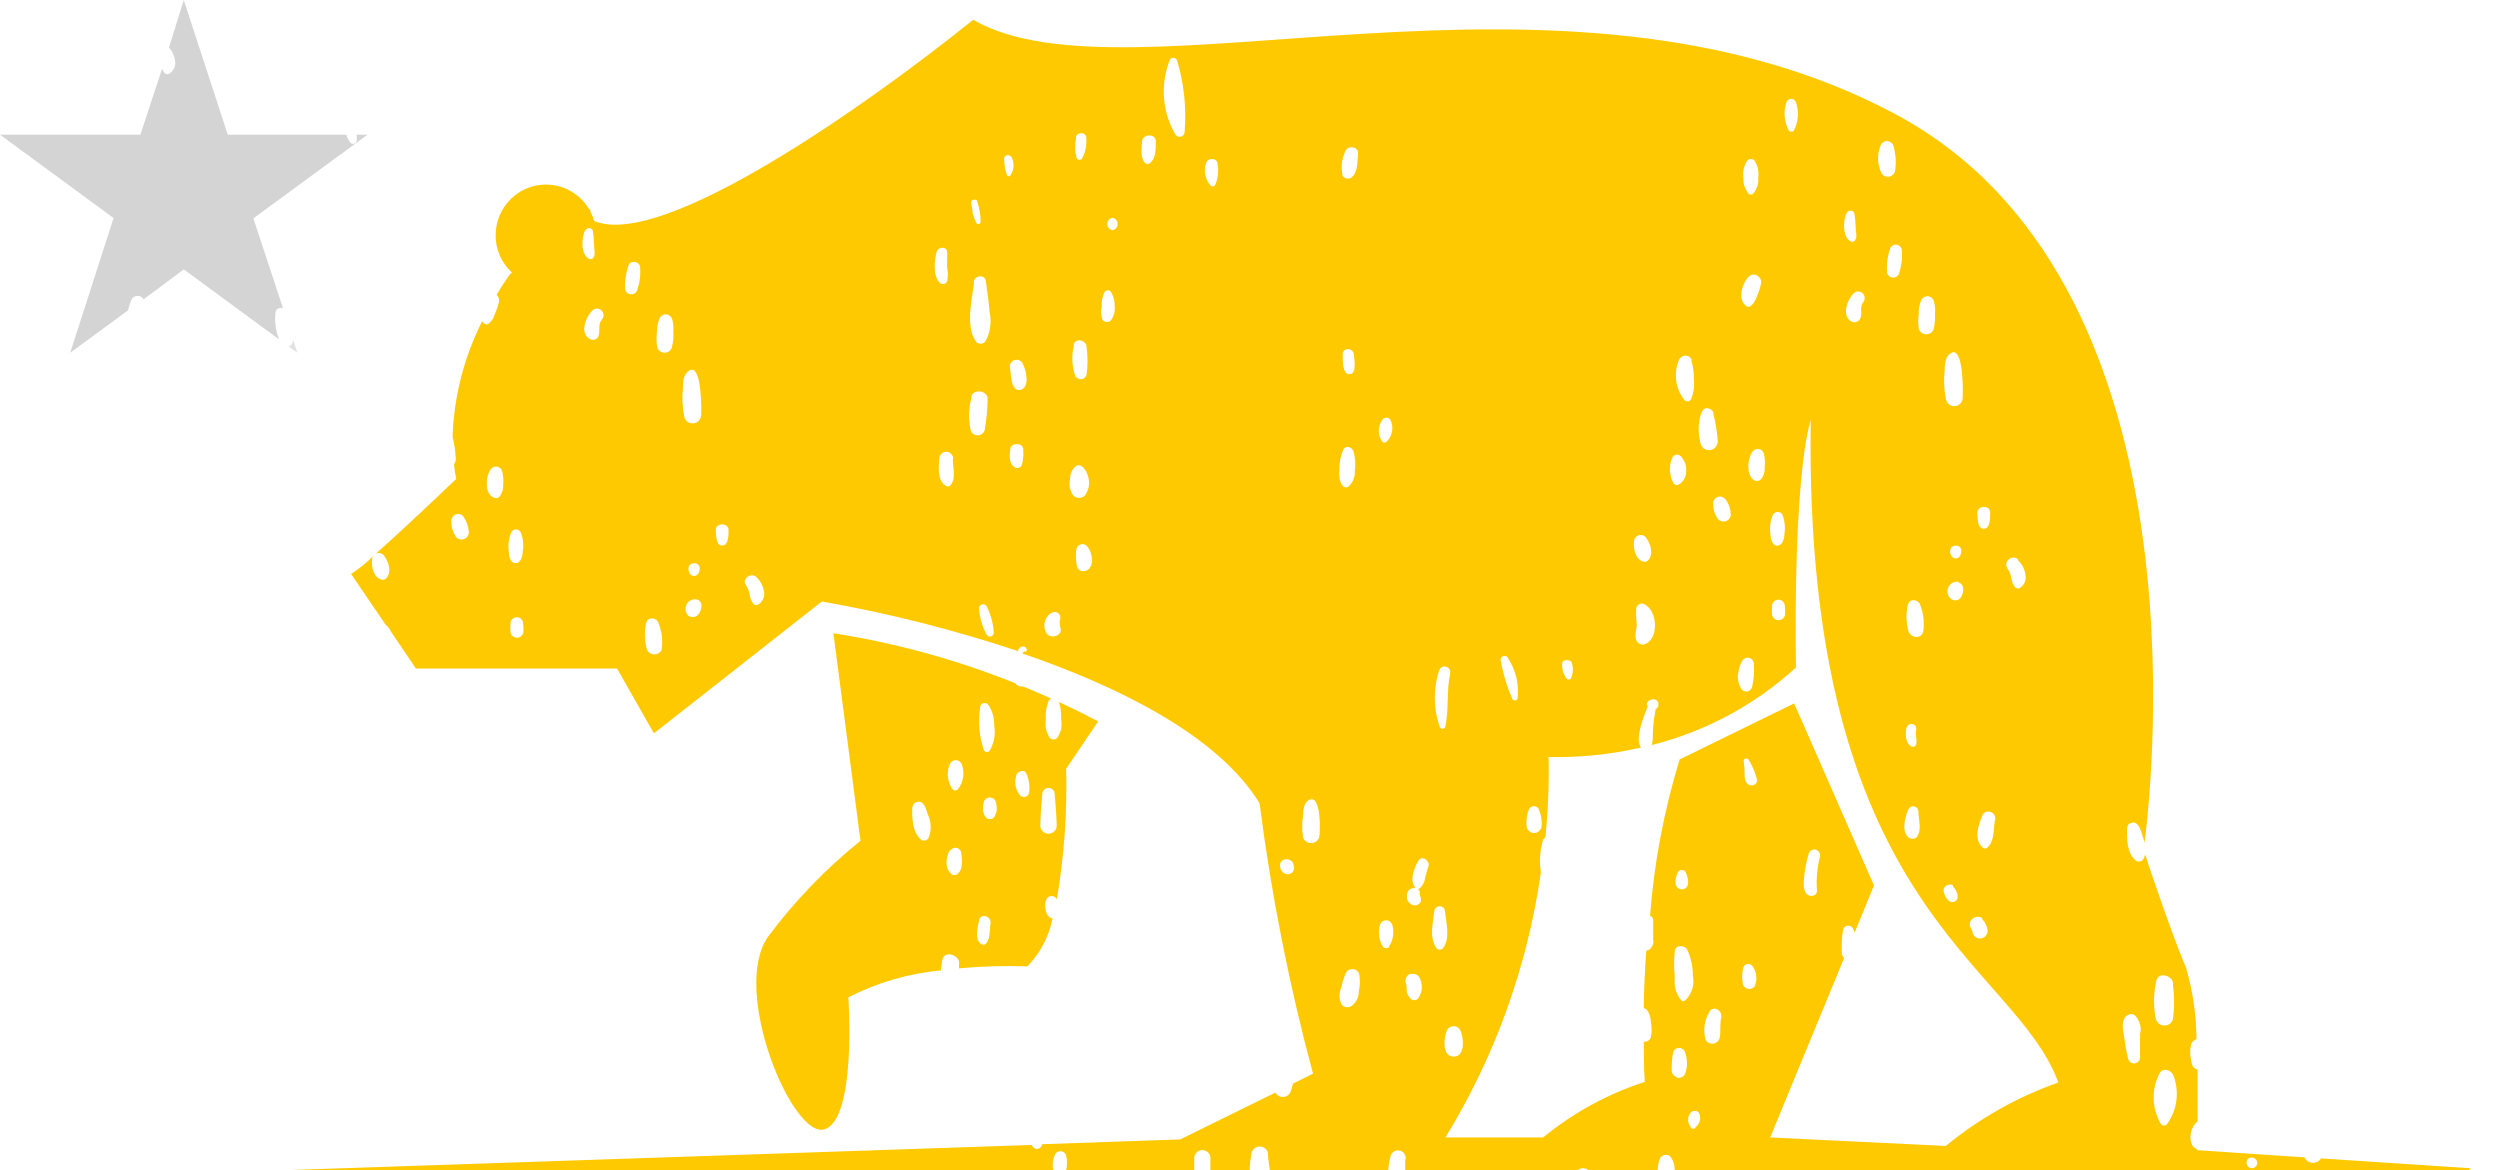 <svg width="47" height="22" viewBox="0 0 47 22" fill="none" xmlns="http://www.w3.org/2000/svg">
<path d="M7.355 11.882L7.82 12.569H11.601L12.294 13.787L15.451 11.308C16.702 11.527 17.936 11.84 19.142 12.242C19.142 12.242 19.142 12.22 19.142 12.211C19.178 12.152 19.27 12.119 19.306 12.211C19.306 12.245 19.273 12.273 19.256 12.24C19.242 12.253 19.232 12.269 19.226 12.287C20.996 12.895 22.887 13.812 23.68 15.101C23.9 16.817 24.235 18.516 24.685 20.185L24.304 20.374C24.296 20.431 24.28 20.487 24.256 20.54C24.243 20.565 24.223 20.586 24.198 20.601C24.174 20.616 24.146 20.623 24.117 20.623C24.089 20.623 24.061 20.616 24.036 20.601C24.012 20.586 23.992 20.565 23.978 20.54L22.188 21.421L19.59 21.511C19.589 21.525 19.584 21.538 19.577 21.551C19.57 21.563 19.56 21.574 19.549 21.582C19.537 21.59 19.524 21.596 19.51 21.599C19.496 21.601 19.482 21.601 19.468 21.598C19.452 21.591 19.438 21.581 19.426 21.568C19.414 21.556 19.404 21.541 19.398 21.525L5.359 22H19.799C19.78 21.897 19.794 21.791 19.838 21.696C19.85 21.677 19.867 21.663 19.887 21.653C19.906 21.644 19.928 21.64 19.95 21.643C19.972 21.646 19.992 21.655 20.009 21.67C20.026 21.684 20.038 21.703 20.044 21.724C20.065 21.817 20.065 21.913 20.044 22.006H22.452C22.452 21.919 22.452 21.831 22.452 21.755C22.457 21.718 22.476 21.684 22.503 21.66C22.531 21.635 22.567 21.622 22.604 21.622C22.641 21.622 22.677 21.635 22.705 21.66C22.733 21.684 22.751 21.718 22.756 21.755C22.756 21.831 22.756 21.919 22.756 22.006H23.494C23.494 21.89 23.513 21.778 23.53 21.665C23.541 21.633 23.561 21.605 23.589 21.585C23.616 21.565 23.649 21.554 23.683 21.554C23.717 21.554 23.75 21.565 23.777 21.585C23.805 21.605 23.825 21.633 23.836 21.665C23.836 21.778 23.864 21.89 23.872 22.006H26.099C26.103 21.916 26.117 21.828 26.141 21.741C26.145 21.722 26.154 21.704 26.165 21.688C26.177 21.671 26.191 21.658 26.208 21.648C26.225 21.637 26.244 21.631 26.263 21.628C26.283 21.625 26.302 21.627 26.322 21.632C26.34 21.637 26.358 21.647 26.373 21.659C26.389 21.672 26.401 21.687 26.41 21.705C26.42 21.722 26.425 21.742 26.427 21.762C26.428 21.781 26.426 21.801 26.419 21.82C26.419 21.879 26.419 21.944 26.419 22.006H29.654C29.683 21.977 29.722 21.962 29.762 21.962C29.802 21.962 29.84 21.977 29.869 22.006H31.166C31.164 21.926 31.179 21.846 31.211 21.772C31.221 21.756 31.234 21.742 31.25 21.732C31.265 21.721 31.283 21.714 31.302 21.712C31.321 21.709 31.34 21.711 31.358 21.718C31.376 21.724 31.392 21.734 31.406 21.747C31.462 21.823 31.49 21.917 31.483 22.011H46.397C46.412 21.99 46.434 21.973 46.458 21.964L43.636 21.778C43.618 21.805 43.594 21.827 43.566 21.842C43.538 21.857 43.506 21.863 43.474 21.861C43.442 21.859 43.411 21.849 43.385 21.831C43.358 21.812 43.337 21.787 43.324 21.758L41.303 21.623V21.603C41.272 21.592 41.245 21.573 41.225 21.547C41.203 21.51 41.189 21.469 41.183 21.427C41.177 21.384 41.18 21.341 41.191 21.3C41.204 21.227 41.236 21.16 41.286 21.105C41.294 21.099 41.304 21.093 41.314 21.088C41.314 20.807 41.314 20.467 41.314 20.101C41.233 20.101 41.205 20.014 41.194 19.943C41.169 19.841 41.169 19.734 41.194 19.631C41.203 19.609 41.217 19.589 41.234 19.572C41.251 19.556 41.272 19.543 41.294 19.535C41.291 19.08 41.224 18.627 41.096 18.191C40.818 17.529 40.434 16.384 40.328 16.066C40.321 16.096 40.309 16.124 40.295 16.151C40.282 16.172 40.261 16.188 40.236 16.194C40.212 16.2 40.186 16.197 40.164 16.184C39.986 16.066 39.98 15.754 39.991 15.562C39.991 15.542 39.998 15.522 40.01 15.506C40.022 15.49 40.039 15.478 40.058 15.473C40.2 15.419 40.247 15.607 40.278 15.706C40.292 15.748 40.306 15.796 40.317 15.844C40.476 14.606 41.472 5.242 35.615 2.136C29.326 -1.207 21.208 2.054 18.296 0.372C16.317 1.964 12.45 4.702 11.169 4.153C11.152 4.093 11.129 4.034 11.099 3.979C11.099 3.945 11.099 3.931 11.077 3.936C10.971 3.757 10.81 3.618 10.618 3.539C10.427 3.461 10.215 3.449 10.016 3.503C9.816 3.558 9.64 3.678 9.514 3.843C9.388 4.009 9.319 4.212 9.318 4.42C9.317 4.553 9.344 4.684 9.397 4.805C9.45 4.926 9.527 5.035 9.624 5.124L9.588 5.155C9.588 5.155 9.482 5.298 9.337 5.54C9.355 5.558 9.369 5.579 9.377 5.603C9.385 5.628 9.386 5.653 9.382 5.678C9.361 5.76 9.333 5.84 9.298 5.917C9.278 5.986 9.237 6.046 9.181 6.089C9.171 6.095 9.159 6.098 9.146 6.098C9.134 6.098 9.122 6.095 9.112 6.089C9.094 6.075 9.078 6.059 9.064 6.041C8.724 6.714 8.534 7.455 8.508 8.21C8.543 8.347 8.563 8.486 8.569 8.627C8.571 8.661 8.56 8.696 8.538 8.723C8.538 8.813 8.56 8.903 8.577 9.004C7.82 9.727 7.352 10.155 7.063 10.411C7.09 10.395 7.123 10.391 7.154 10.4C7.184 10.408 7.211 10.428 7.227 10.456C7.308 10.571 7.372 10.757 7.26 10.872C7.249 10.884 7.235 10.893 7.219 10.897C7.204 10.902 7.187 10.902 7.171 10.898C7.018 10.85 6.982 10.658 6.996 10.518C6.996 10.493 7.005 10.469 7.021 10.45C6.893 10.578 6.752 10.692 6.601 10.791L7.246 11.739C7.293 11.777 7.33 11.827 7.355 11.882ZM42.258 21.792C42.27 21.779 42.286 21.77 42.304 21.765C42.322 21.76 42.34 21.76 42.358 21.765C42.375 21.769 42.392 21.778 42.405 21.791C42.418 21.803 42.428 21.819 42.433 21.837C42.437 21.854 42.437 21.872 42.433 21.888C42.428 21.905 42.419 21.921 42.407 21.933C42.395 21.945 42.38 21.954 42.364 21.959C42.347 21.964 42.33 21.965 42.313 21.961C42.296 21.956 42.281 21.947 42.268 21.935C42.256 21.923 42.246 21.908 42.241 21.891C42.235 21.875 42.234 21.857 42.237 21.84C42.24 21.822 42.247 21.806 42.258 21.792ZM40.537 18.449C40.57 18.238 40.891 18.357 40.852 18.52C40.881 18.731 40.881 18.945 40.852 19.156C40.845 19.184 40.831 19.211 40.81 19.232C40.789 19.253 40.763 19.267 40.735 19.274C40.705 19.281 40.675 19.281 40.645 19.274C40.618 19.266 40.592 19.251 40.572 19.23C40.551 19.209 40.536 19.184 40.529 19.156C40.483 18.922 40.485 18.682 40.537 18.449ZM40.598 20.183C40.66 20.062 40.815 20.115 40.86 20.216C40.917 20.366 40.937 20.529 40.916 20.689C40.896 20.848 40.836 21 40.743 21.131C40.736 21.14 40.727 21.147 40.717 21.152C40.707 21.156 40.696 21.159 40.684 21.159C40.673 21.159 40.662 21.156 40.652 21.152C40.642 21.147 40.633 21.14 40.626 21.131C40.541 20.988 40.494 20.826 40.489 20.66C40.484 20.494 40.522 20.33 40.598 20.183ZM31.523 20.25C31.495 20.242 31.472 20.225 31.455 20.202C31.438 20.18 31.428 20.152 31.428 20.123C31.426 20.02 31.433 19.916 31.45 19.814C31.451 19.786 31.462 19.76 31.48 19.739C31.499 19.719 31.524 19.705 31.551 19.702C31.579 19.698 31.606 19.704 31.63 19.719C31.653 19.734 31.67 19.756 31.678 19.783C31.729 19.914 31.729 20.06 31.678 20.191C31.664 20.219 31.641 20.241 31.612 20.253C31.584 20.265 31.552 20.267 31.523 20.259V20.25ZM31.717 17.847C31.79 18.002 31.827 18.171 31.826 18.342C31.844 18.427 31.84 18.514 31.814 18.596C31.788 18.678 31.741 18.752 31.678 18.809C31.669 18.819 31.657 18.824 31.644 18.824C31.631 18.824 31.618 18.819 31.609 18.809C31.56 18.75 31.524 18.68 31.503 18.606C31.482 18.531 31.476 18.453 31.486 18.376C31.47 18.21 31.47 18.042 31.486 17.875C31.511 17.754 31.662 17.771 31.717 17.847ZM31.5 16.601C31.498 16.53 31.513 16.459 31.545 16.395C31.553 16.383 31.563 16.373 31.576 16.366C31.589 16.359 31.603 16.356 31.617 16.356C31.632 16.356 31.646 16.359 31.658 16.366C31.671 16.373 31.682 16.383 31.69 16.395C31.722 16.459 31.738 16.529 31.737 16.601C31.737 16.633 31.724 16.663 31.702 16.685C31.68 16.708 31.65 16.72 31.619 16.72C31.587 16.72 31.557 16.708 31.535 16.685C31.513 16.663 31.5 16.633 31.5 16.601ZM31.876 21.204C31.864 21.215 31.849 21.221 31.833 21.221C31.817 21.221 31.802 21.215 31.79 21.204C31.791 21.217 31.791 21.23 31.79 21.243V21.193C31.755 21.154 31.736 21.104 31.736 21.052C31.736 21 31.755 20.95 31.79 20.911C31.81 20.894 31.836 20.884 31.862 20.884C31.889 20.884 31.914 20.894 31.934 20.911C31.961 20.957 31.97 21.011 31.959 21.062C31.948 21.114 31.919 21.159 31.876 21.19V21.204ZM32.358 19.133C32.327 19.262 32.358 19.395 32.327 19.521C32.319 19.547 32.303 19.571 32.282 19.588C32.261 19.606 32.235 19.617 32.208 19.621C32.181 19.624 32.154 19.62 32.129 19.608C32.104 19.597 32.083 19.578 32.068 19.555C32.042 19.469 32.034 19.379 32.045 19.29C32.056 19.201 32.084 19.115 32.129 19.037C32.191 18.888 32.391 18.987 32.358 19.133ZM32.995 18.531C32.983 18.552 32.964 18.569 32.942 18.58C32.92 18.591 32.895 18.595 32.871 18.592C32.847 18.588 32.824 18.578 32.805 18.561C32.787 18.545 32.773 18.524 32.767 18.5C32.748 18.407 32.748 18.311 32.767 18.219C32.768 18.197 32.776 18.177 32.789 18.16C32.802 18.144 32.82 18.132 32.841 18.126C32.861 18.12 32.883 18.122 32.902 18.129C32.922 18.137 32.939 18.15 32.951 18.168C32.986 18.218 33.009 18.276 33.017 18.337C33.025 18.398 33.017 18.46 32.995 18.517V18.531ZM32.831 14.721C32.803 14.657 32.792 14.586 32.798 14.516C32.797 14.446 32.792 14.377 32.781 14.308C32.781 14.243 32.867 14.243 32.889 14.308C32.958 14.422 33.008 14.548 33.037 14.679C33.032 14.701 33.02 14.721 33.003 14.736C32.987 14.752 32.966 14.762 32.944 14.765C32.921 14.768 32.898 14.764 32.878 14.754C32.858 14.743 32.842 14.727 32.831 14.707V14.721ZM39.986 19.099C39.996 19.088 40.009 19.079 40.023 19.073C40.036 19.067 40.051 19.064 40.066 19.064C40.082 19.064 40.096 19.067 40.11 19.073C40.124 19.079 40.137 19.088 40.147 19.099C40.189 19.146 40.219 19.203 40.234 19.264C40.249 19.326 40.249 19.39 40.233 19.451C40.233 19.595 40.233 19.732 40.233 19.881C40.233 19.909 40.222 19.934 40.204 19.955C40.186 19.975 40.162 19.988 40.135 19.991C40.108 19.995 40.081 19.989 40.059 19.975C40.036 19.96 40.019 19.938 40.011 19.912C39.975 19.77 39.949 19.625 39.933 19.479C39.905 19.327 39.877 19.192 39.986 19.085V19.099ZM37.94 10.534C38.018 10.609 38.068 10.708 38.081 10.816C38.089 10.864 38.082 10.914 38.06 10.958C38.038 11.002 38.002 11.038 37.959 11.061C37.946 11.065 37.932 11.065 37.919 11.061C37.906 11.058 37.893 11.051 37.884 11.041C37.846 10.99 37.821 10.93 37.812 10.867C37.801 10.802 37.777 10.74 37.739 10.687C37.653 10.554 37.842 10.411 37.94 10.52V10.534ZM37.511 15.394C37.469 15.571 37.511 15.793 37.366 15.931C37.36 15.937 37.352 15.942 37.344 15.946C37.336 15.949 37.328 15.951 37.319 15.951C37.31 15.951 37.301 15.949 37.293 15.946C37.285 15.942 37.278 15.937 37.271 15.931C37.099 15.776 37.196 15.506 37.271 15.323C37.285 15.299 37.306 15.28 37.331 15.268C37.357 15.257 37.385 15.255 37.412 15.261C37.439 15.267 37.463 15.282 37.481 15.304C37.499 15.325 37.509 15.352 37.511 15.38V15.394ZM37.416 9.659C37.416 9.738 37.416 9.941 37.294 9.941C37.171 9.941 37.182 9.738 37.174 9.659C37.16 9.488 37.43 9.491 37.416 9.645V9.659ZM37.271 17.287C37.328 17.344 37.362 17.42 37.366 17.501C37.366 17.536 37.353 17.569 37.331 17.595C37.309 17.621 37.278 17.638 37.244 17.643C37.21 17.648 37.175 17.64 37.147 17.621C37.118 17.602 37.097 17.574 37.088 17.541C37.082 17.51 37.071 17.48 37.054 17.453C36.962 17.31 37.166 17.163 37.271 17.273V17.287ZM36.82 10.951C36.968 10.988 36.907 11.232 36.82 11.272C36.796 11.285 36.769 11.29 36.742 11.286C36.715 11.283 36.69 11.271 36.67 11.252C36.642 11.225 36.622 11.19 36.615 11.152C36.608 11.113 36.613 11.073 36.63 11.038C36.647 11.003 36.674 10.974 36.709 10.956C36.743 10.938 36.782 10.931 36.82 10.937V10.951ZM36.662 10.363C36.662 10.222 36.884 10.222 36.873 10.363C36.874 10.396 36.864 10.428 36.845 10.456C36.837 10.469 36.826 10.48 36.812 10.488C36.798 10.495 36.783 10.499 36.767 10.499C36.752 10.499 36.737 10.495 36.723 10.488C36.709 10.48 36.698 10.469 36.69 10.456C36.668 10.425 36.658 10.387 36.662 10.349V10.363ZM36.559 6.986C36.559 6.863 36.559 6.705 36.687 6.632C36.915 6.517 36.907 7.366 36.898 7.476C36.898 7.515 36.884 7.552 36.859 7.582C36.834 7.611 36.799 7.63 36.761 7.635C36.723 7.64 36.684 7.631 36.652 7.61C36.62 7.588 36.597 7.556 36.587 7.518C36.548 7.335 36.539 7.147 36.559 6.961V6.986ZM36.715 16.668C36.787 16.725 36.859 16.899 36.745 16.95C36.631 17 36.545 16.829 36.539 16.741C36.534 16.654 36.653 16.601 36.715 16.643V16.668ZM36.072 5.909C36.066 5.812 36.085 5.715 36.127 5.628C36.141 5.607 36.16 5.59 36.183 5.58C36.206 5.57 36.231 5.567 36.255 5.571C36.28 5.575 36.303 5.587 36.321 5.604C36.339 5.621 36.352 5.643 36.358 5.667C36.379 5.744 36.385 5.824 36.378 5.903C36.383 5.998 36.374 6.092 36.353 6.185C36.343 6.214 36.324 6.239 36.299 6.257C36.274 6.275 36.244 6.284 36.214 6.284C36.183 6.284 36.153 6.275 36.128 6.257C36.103 6.239 36.084 6.214 36.074 6.185C36.059 6.093 36.059 6 36.072 5.909ZM35.871 11.37C35.893 11.244 36.066 11.266 36.099 11.37C36.161 11.528 36.182 11.7 36.158 11.868C36.122 12.026 35.924 11.995 35.879 11.868C35.833 11.701 35.83 11.525 35.871 11.356V11.37ZM35.846 13.68C35.852 13.656 35.868 13.636 35.889 13.623C35.91 13.611 35.935 13.608 35.959 13.614C35.982 13.62 36.002 13.636 36.015 13.657C36.027 13.679 36.03 13.704 36.024 13.728C35.999 13.824 36.049 13.902 36.024 13.992C36.02 14.01 36.009 14.024 35.993 14.033C35.978 14.042 35.96 14.045 35.943 14.04C35.815 13.973 35.815 13.787 35.846 13.666V13.68ZM35.877 15.225C35.884 15.203 35.898 15.185 35.917 15.173C35.937 15.161 35.959 15.156 35.981 15.159C36.004 15.162 36.024 15.173 36.04 15.19C36.055 15.206 36.064 15.228 36.066 15.25C36.066 15.402 36.138 15.61 36.035 15.737C36.013 15.758 35.984 15.77 35.953 15.77C35.923 15.77 35.893 15.758 35.871 15.737C35.74 15.602 35.821 15.351 35.877 15.211V15.225ZM35.754 4.719C35.766 4.868 35.746 5.019 35.696 5.16C35.684 5.18 35.666 5.197 35.645 5.207C35.624 5.217 35.601 5.221 35.578 5.218C35.555 5.215 35.533 5.205 35.516 5.19C35.498 5.175 35.485 5.155 35.478 5.132C35.465 4.983 35.482 4.833 35.529 4.691C35.534 4.663 35.549 4.639 35.571 4.622C35.593 4.606 35.62 4.597 35.647 4.599C35.675 4.601 35.701 4.612 35.72 4.632C35.74 4.651 35.752 4.677 35.754 4.705V4.719ZM35.35 2.749C35.358 2.721 35.374 2.697 35.396 2.679C35.419 2.662 35.446 2.652 35.474 2.652C35.503 2.652 35.53 2.662 35.553 2.679C35.575 2.697 35.591 2.721 35.598 2.749C35.642 2.904 35.652 3.066 35.626 3.225C35.618 3.25 35.602 3.273 35.582 3.29C35.561 3.307 35.536 3.318 35.51 3.322C35.483 3.325 35.456 3.321 35.432 3.31C35.408 3.299 35.387 3.281 35.373 3.258C35.333 3.177 35.311 3.089 35.308 2.999C35.305 2.908 35.322 2.818 35.356 2.735L35.35 2.749ZM35.028 5.684C34.95 5.779 35.028 5.898 34.964 6.002C34.948 6.028 34.923 6.048 34.894 6.055C34.865 6.063 34.834 6.059 34.808 6.044C34.61 5.937 34.732 5.625 34.855 5.509C34.878 5.489 34.908 5.479 34.939 5.48C34.97 5.482 34.999 5.495 35.02 5.516C35.042 5.538 35.055 5.568 35.056 5.599C35.057 5.63 35.047 5.66 35.028 5.684ZM34.727 3.996C34.734 3.983 34.746 3.973 34.759 3.967C34.772 3.96 34.787 3.958 34.801 3.96C34.816 3.962 34.83 3.969 34.84 3.978C34.851 3.988 34.859 4.001 34.863 4.015C34.878 4.108 34.886 4.202 34.888 4.297C34.888 4.378 34.925 4.457 34.869 4.527C34.861 4.535 34.851 4.541 34.84 4.544C34.83 4.547 34.818 4.547 34.808 4.544C34.629 4.482 34.646 4.105 34.727 3.987V3.996ZM33.583 1.93C33.588 1.91 33.599 1.891 33.616 1.878C33.633 1.865 33.653 1.858 33.675 1.858C33.696 1.858 33.716 1.865 33.733 1.878C33.749 1.891 33.761 1.91 33.766 1.93C33.794 2.014 33.806 2.103 33.8 2.191C33.793 2.28 33.77 2.366 33.73 2.445C33.725 2.455 33.717 2.462 33.708 2.468C33.699 2.473 33.688 2.476 33.677 2.476C33.667 2.476 33.656 2.473 33.647 2.468C33.638 2.462 33.63 2.455 33.624 2.445C33.584 2.365 33.559 2.278 33.552 2.188C33.544 2.098 33.555 2.008 33.583 1.922V1.93ZM33.56 11.536C33.56 11.569 33.547 11.601 33.525 11.624C33.502 11.647 33.47 11.66 33.438 11.66C33.405 11.66 33.374 11.647 33.351 11.624C33.328 11.601 33.315 11.569 33.315 11.536C33.311 11.489 33.311 11.442 33.315 11.396C33.315 11.363 33.328 11.333 33.35 11.31C33.373 11.287 33.403 11.274 33.435 11.274C33.467 11.274 33.497 11.287 33.52 11.31C33.542 11.333 33.555 11.363 33.555 11.396C33.561 11.442 33.563 11.489 33.56 11.536ZM33.335 9.674C33.344 9.658 33.356 9.646 33.371 9.637C33.387 9.628 33.404 9.624 33.421 9.624C33.439 9.624 33.456 9.628 33.471 9.637C33.486 9.646 33.499 9.658 33.508 9.674C33.554 9.79 33.567 9.918 33.547 10.042C33.547 10.118 33.513 10.259 33.41 10.259C33.307 10.259 33.285 10.101 33.282 10.025C33.267 9.903 33.285 9.78 33.335 9.668V9.674ZM33.16 8.528C33.182 8.612 33.187 8.699 33.176 8.784C33.18 8.826 33.175 8.868 33.162 8.908C33.15 8.947 33.129 8.984 33.101 9.015C33.086 9.03 33.066 9.039 33.045 9.042C33.024 9.045 33.003 9.042 32.984 9.032C32.825 8.945 32.85 8.627 32.942 8.5C32.954 8.48 32.971 8.464 32.992 8.453C33.012 8.443 33.035 8.438 33.058 8.441C33.081 8.443 33.103 8.452 33.121 8.467C33.139 8.481 33.152 8.501 33.16 8.523V8.528ZM32.85 3.016C32.868 2.999 32.892 2.989 32.917 2.989C32.942 2.989 32.966 2.999 32.984 3.016C33.046 3.111 33.071 3.225 33.056 3.337C33.065 3.446 33.031 3.554 32.962 3.638C32.956 3.645 32.949 3.65 32.941 3.654C32.933 3.657 32.925 3.659 32.916 3.659C32.907 3.659 32.899 3.657 32.891 3.654C32.883 3.65 32.876 3.645 32.87 3.638C32.803 3.553 32.769 3.446 32.775 3.337C32.76 3.225 32.787 3.11 32.85 3.016ZM32.87 5.208C32.967 5.096 33.148 5.208 33.104 5.346C33.086 5.43 33.059 5.511 33.023 5.588C33.002 5.656 32.961 5.715 32.906 5.76C32.895 5.765 32.883 5.768 32.871 5.768C32.859 5.768 32.847 5.765 32.837 5.76C32.656 5.628 32.753 5.346 32.864 5.208H32.87ZM32.678 12.681C32.683 12.59 32.709 12.501 32.756 12.422C32.769 12.4 32.789 12.383 32.812 12.374C32.836 12.364 32.862 12.363 32.886 12.369C32.911 12.376 32.933 12.39 32.948 12.411C32.964 12.431 32.973 12.456 32.973 12.482C32.983 12.627 32.972 12.773 32.94 12.915C32.934 12.937 32.922 12.957 32.905 12.972C32.888 12.987 32.867 12.996 32.844 12.999C32.822 13.002 32.799 12.998 32.779 12.989C32.759 12.979 32.742 12.963 32.731 12.943C32.685 12.864 32.665 12.773 32.672 12.681H32.678ZM32.444 9.389C32.502 9.472 32.535 9.57 32.539 9.671C32.538 9.701 32.528 9.729 32.509 9.753C32.491 9.776 32.466 9.793 32.437 9.801C32.408 9.808 32.378 9.806 32.351 9.795C32.324 9.784 32.3 9.764 32.285 9.738C32.231 9.655 32.204 9.557 32.207 9.457C32.209 9.43 32.219 9.405 32.236 9.385C32.252 9.364 32.274 9.349 32.3 9.341C32.325 9.334 32.352 9.335 32.376 9.343C32.401 9.352 32.423 9.368 32.438 9.389H32.444ZM31.993 7.757C32.029 7.625 32.179 7.67 32.213 7.757C32.214 7.767 32.214 7.776 32.213 7.786C32.255 7.953 32.282 8.123 32.294 8.295C32.294 8.335 32.28 8.375 32.254 8.405C32.228 8.436 32.192 8.456 32.152 8.462C32.112 8.467 32.072 8.458 32.038 8.435C32.005 8.413 31.981 8.379 31.971 8.34C31.917 8.149 31.923 7.945 31.987 7.757H31.993ZM31.573 6.753C31.584 6.732 31.601 6.715 31.621 6.704C31.641 6.692 31.663 6.685 31.687 6.685C31.71 6.685 31.733 6.692 31.753 6.704C31.773 6.715 31.79 6.732 31.801 6.753C31.801 6.753 31.801 6.767 31.801 6.773V6.792C31.834 6.907 31.849 7.027 31.846 7.147C31.858 7.269 31.839 7.393 31.793 7.507C31.786 7.517 31.778 7.526 31.768 7.532C31.758 7.539 31.747 7.543 31.735 7.544C31.724 7.546 31.712 7.545 31.7 7.541C31.689 7.538 31.679 7.532 31.67 7.524C31.584 7.417 31.529 7.289 31.512 7.153C31.495 7.016 31.516 6.878 31.573 6.753ZM31.436 8.613C31.441 8.598 31.45 8.584 31.462 8.573C31.474 8.562 31.488 8.554 31.503 8.55C31.518 8.546 31.535 8.545 31.55 8.549C31.566 8.553 31.58 8.56 31.592 8.571C31.629 8.607 31.658 8.651 31.677 8.699C31.695 8.748 31.704 8.8 31.701 8.852C31.701 8.903 31.689 8.953 31.666 8.998C31.642 9.043 31.607 9.081 31.564 9.108C31.549 9.117 31.531 9.12 31.513 9.118C31.496 9.115 31.479 9.107 31.467 9.094C31.425 9.021 31.401 8.94 31.395 8.856C31.39 8.772 31.404 8.688 31.436 8.61V8.613ZM30.762 11.426C30.767 11.411 30.774 11.396 30.785 11.383C30.796 11.371 30.809 11.361 30.825 11.355C30.84 11.349 30.856 11.346 30.872 11.347C30.889 11.348 30.904 11.353 30.918 11.362C31.161 11.48 31.197 12.014 30.918 12.113C30.891 12.12 30.862 12.119 30.835 12.108C30.808 12.097 30.786 12.078 30.771 12.054C30.715 11.947 30.771 11.848 30.771 11.736C30.758 11.633 30.756 11.53 30.762 11.426ZM30.718 10.18C30.72 10.153 30.73 10.127 30.746 10.106C30.763 10.085 30.786 10.07 30.812 10.063C30.838 10.056 30.865 10.057 30.89 10.066C30.915 10.076 30.937 10.093 30.952 10.115C31.03 10.231 31.094 10.416 30.985 10.534C30.974 10.547 30.96 10.555 30.944 10.56C30.928 10.564 30.912 10.564 30.896 10.56C30.743 10.512 30.707 10.318 30.718 10.18ZM29.554 12.476C29.581 12.569 29.573 12.669 29.532 12.757C29.527 12.763 29.521 12.768 29.515 12.771C29.508 12.774 29.5 12.776 29.493 12.776C29.485 12.776 29.478 12.774 29.471 12.771C29.465 12.768 29.459 12.763 29.454 12.757C29.392 12.678 29.361 12.577 29.368 12.476C29.362 12.394 29.538 12.38 29.554 12.476ZM28.747 15.208C28.756 15.192 28.77 15.179 28.785 15.17C28.801 15.161 28.819 15.156 28.837 15.156C28.856 15.156 28.873 15.161 28.889 15.17C28.905 15.179 28.918 15.192 28.928 15.208C28.974 15.314 28.993 15.43 28.981 15.546C28.974 15.578 28.957 15.607 28.931 15.628C28.906 15.649 28.874 15.661 28.842 15.661C28.809 15.661 28.777 15.649 28.752 15.628C28.726 15.607 28.709 15.578 28.702 15.546C28.688 15.431 28.703 15.315 28.747 15.208ZM28.354 12.38C28.5 12.604 28.562 12.872 28.53 13.137C28.525 13.147 28.518 13.155 28.509 13.16C28.5 13.166 28.49 13.169 28.48 13.169C28.469 13.169 28.459 13.166 28.45 13.16C28.441 13.155 28.434 13.147 28.43 13.137C28.33 12.909 28.258 12.67 28.215 12.425C28.187 12.341 28.318 12.287 28.354 12.38ZM28.97 16.407C28.938 16.212 28.948 16.014 29 15.824C29.002 15.807 29.008 15.791 29.017 15.777C29.027 15.763 29.039 15.751 29.053 15.743C29.104 15.241 29.124 14.736 29.114 14.232C29.7 14.245 30.284 14.185 30.854 14.052C30.721 13.908 30.916 13.433 30.963 13.317C30.966 13.306 30.972 13.297 30.98 13.289C30.968 13.277 30.961 13.26 30.961 13.243C30.961 13.225 30.968 13.209 30.98 13.196C30.992 13.179 31.009 13.165 31.029 13.157C31.049 13.149 31.07 13.146 31.091 13.148C31.2 13.148 31.208 13.303 31.122 13.331C31.125 13.341 31.125 13.352 31.122 13.362C31.087 13.537 31.07 13.716 31.072 13.894C31.072 13.932 31.065 13.97 31.052 14.007C32.061 13.754 32.993 13.254 33.764 12.549C33.764 12.549 33.694 9.114 34.042 7.887C33.903 17.093 37.862 18.072 38.697 20.351C37.928 20.621 37.212 21.025 36.581 21.544L33.279 21.384L34.671 18.008C34.649 17.992 34.634 17.967 34.629 17.94C34.618 17.793 34.624 17.644 34.646 17.498C34.647 17.477 34.655 17.457 34.668 17.44C34.681 17.423 34.7 17.411 34.72 17.406C34.74 17.4 34.762 17.401 34.782 17.409C34.801 17.416 34.818 17.43 34.83 17.448C34.844 17.474 34.858 17.501 34.869 17.529L35.231 16.646L33.73 13.224L31.578 14.277C31.284 15.232 31.097 16.219 31.021 17.217C31.04 17.223 31.056 17.236 31.067 17.253C31.078 17.27 31.082 17.29 31.08 17.31C31.08 17.434 31.08 17.557 31.08 17.678C31.084 17.688 31.086 17.698 31.086 17.708C31.086 17.718 31.084 17.728 31.08 17.738C31.076 17.761 31.067 17.783 31.054 17.803C31.041 17.823 31.024 17.84 31.005 17.853C30.988 17.864 30.969 17.87 30.949 17.87C30.927 18.21 30.907 18.57 30.902 18.953C30.924 18.956 30.944 18.966 30.96 18.981C31.011 19.052 31.038 19.138 31.038 19.226C31.055 19.313 31.055 19.403 31.038 19.49C31.032 19.52 31.015 19.547 30.99 19.564C30.965 19.581 30.934 19.588 30.904 19.583C30.904 19.828 30.904 20.078 30.921 20.34C30.226 20.564 29.578 20.919 29.011 21.384H27.174C28.107 19.863 28.718 18.164 28.97 16.393V16.407ZM34.159 16.75C34.159 16.817 34.092 16.851 34.039 16.843C33.908 16.82 33.906 16.66 33.911 16.561C33.922 16.389 33.953 16.218 34.003 16.052C34.011 16.024 34.029 16 34.055 15.985C34.08 15.971 34.11 15.967 34.138 15.975C34.166 15.983 34.19 16.001 34.204 16.027C34.219 16.052 34.222 16.083 34.215 16.111C34.162 16.315 34.143 16.526 34.159 16.736V16.75ZM27.447 19.358C27.519 19.488 27.558 19.865 27.33 19.865C27.102 19.865 27.141 19.488 27.21 19.358C27.223 19.338 27.24 19.321 27.261 19.309C27.282 19.298 27.305 19.292 27.328 19.292C27.352 19.292 27.375 19.298 27.396 19.309C27.417 19.321 27.434 19.338 27.447 19.358ZM27.06 12.605C27.093 12.473 27.291 12.529 27.263 12.662C27.191 12.996 27.244 13.337 27.171 13.666C27.167 13.676 27.16 13.685 27.151 13.691C27.142 13.698 27.131 13.701 27.12 13.701C27.109 13.701 27.098 13.698 27.089 13.691C27.079 13.685 27.072 13.676 27.068 13.666C26.946 13.32 26.943 12.942 27.06 12.594V12.605ZM26.965 17.138C26.965 17.111 26.976 17.085 26.994 17.067C27.013 17.048 27.039 17.037 27.065 17.037C27.092 17.037 27.117 17.048 27.136 17.067C27.155 17.085 27.166 17.111 27.166 17.138C27.191 17.349 27.269 17.645 27.127 17.828C27.119 17.836 27.11 17.842 27.099 17.846C27.089 17.851 27.078 17.853 27.067 17.853C27.056 17.853 27.045 17.851 27.034 17.846C27.024 17.842 27.015 17.836 27.007 17.828C26.862 17.633 26.943 17.338 26.965 17.127V17.138ZM26.528 16.713C26.552 16.695 26.582 16.687 26.612 16.691C26.492 16.559 26.581 16.331 26.659 16.193C26.737 16.055 26.882 16.193 26.857 16.28C26.834 16.353 26.812 16.424 26.793 16.497C26.787 16.573 26.752 16.645 26.695 16.696C26.685 16.706 26.672 16.712 26.659 16.713C26.673 16.725 26.684 16.74 26.69 16.758C26.695 16.775 26.695 16.794 26.69 16.812C26.701 16.844 26.71 16.877 26.717 16.91C26.717 17.003 26.612 17.045 26.542 17.009C26.515 16.994 26.491 16.973 26.475 16.947C26.458 16.921 26.449 16.89 26.448 16.86C26.446 16.828 26.453 16.797 26.467 16.77C26.481 16.742 26.502 16.719 26.528 16.702V16.713ZM26.528 18.314C26.546 18.309 26.564 18.308 26.583 18.31C26.601 18.312 26.619 18.318 26.635 18.327C26.651 18.336 26.665 18.349 26.676 18.363C26.688 18.378 26.696 18.395 26.701 18.413C26.726 18.472 26.736 18.537 26.728 18.6C26.72 18.664 26.695 18.725 26.656 18.776C26.638 18.794 26.613 18.804 26.588 18.804C26.562 18.804 26.538 18.794 26.52 18.776C26.485 18.739 26.46 18.695 26.447 18.646C26.447 18.593 26.447 18.539 26.431 18.489C26.424 18.47 26.422 18.45 26.423 18.431C26.425 18.411 26.43 18.392 26.439 18.374C26.448 18.357 26.461 18.342 26.476 18.329C26.492 18.317 26.509 18.308 26.528 18.303V18.314ZM26.116 17.802C26.101 17.817 26.08 17.825 26.059 17.825C26.038 17.825 26.017 17.817 26.002 17.802C25.964 17.742 25.939 17.675 25.928 17.605C25.918 17.535 25.922 17.463 25.941 17.394C25.948 17.368 25.963 17.345 25.984 17.328C26.006 17.311 26.032 17.302 26.059 17.302C26.086 17.302 26.112 17.311 26.134 17.328C26.155 17.345 26.17 17.368 26.177 17.394C26.195 17.461 26.198 17.531 26.188 17.599C26.177 17.667 26.153 17.733 26.116 17.791V17.802ZM25.999 7.878C26.009 7.869 26.021 7.861 26.034 7.857C26.047 7.852 26.061 7.851 26.074 7.853C26.088 7.854 26.101 7.859 26.112 7.866C26.124 7.874 26.134 7.884 26.141 7.895C26.174 7.964 26.184 8.041 26.17 8.115C26.156 8.19 26.119 8.258 26.063 8.309C26.053 8.317 26.04 8.322 26.027 8.322C26.014 8.322 26.001 8.317 25.991 8.309C25.944 8.247 25.919 8.17 25.921 8.092C25.922 8.014 25.95 7.939 25.999 7.878ZM25.545 18.641C25.546 18.697 25.532 18.752 25.506 18.801C25.479 18.85 25.441 18.892 25.395 18.922C25.365 18.938 25.33 18.942 25.297 18.933C25.264 18.924 25.235 18.903 25.217 18.874C25.195 18.825 25.183 18.772 25.183 18.718C25.183 18.664 25.195 18.611 25.217 18.562C25.237 18.465 25.268 18.371 25.309 18.28C25.323 18.259 25.343 18.241 25.366 18.23C25.39 18.219 25.416 18.215 25.442 18.218C25.468 18.222 25.492 18.233 25.512 18.25C25.531 18.267 25.546 18.289 25.554 18.314C25.572 18.423 25.569 18.534 25.545 18.641ZM25.287 2.856C25.323 2.724 25.545 2.746 25.531 2.89C25.517 3.033 25.531 3.225 25.42 3.326C25.408 3.338 25.393 3.348 25.377 3.353C25.36 3.359 25.343 3.361 25.326 3.358C25.308 3.356 25.292 3.35 25.277 3.341C25.263 3.331 25.251 3.318 25.242 3.303C25.207 3.153 25.223 2.996 25.287 2.856ZM25.37 7.034C25.228 7.034 25.245 6.753 25.242 6.666C25.242 6.528 25.442 6.531 25.453 6.666C25.459 6.753 25.515 7.034 25.37 7.034ZM25.181 8.821C25.179 8.695 25.204 8.571 25.253 8.455C25.298 8.365 25.415 8.402 25.445 8.481C25.48 8.606 25.488 8.737 25.47 8.866C25.473 8.919 25.463 8.972 25.442 9.021C25.422 9.069 25.39 9.113 25.351 9.147C25.337 9.157 25.321 9.162 25.305 9.162C25.288 9.162 25.272 9.157 25.259 9.147C25.169 9.071 25.175 8.925 25.181 8.821ZM24.499 15.318C24.499 15.222 24.515 15.081 24.616 15.036C24.841 14.932 24.822 15.636 24.802 15.74C24.791 15.772 24.771 15.8 24.743 15.82C24.716 15.84 24.683 15.851 24.649 15.851C24.615 15.851 24.582 15.84 24.555 15.82C24.527 15.8 24.507 15.772 24.496 15.74C24.476 15.6 24.477 15.457 24.499 15.318ZM24.323 16.286C24.329 16.306 24.329 16.327 24.324 16.348C24.319 16.368 24.308 16.387 24.294 16.402C24.279 16.417 24.26 16.428 24.24 16.433C24.22 16.438 24.198 16.438 24.178 16.432C24.145 16.422 24.116 16.401 24.095 16.373C24.074 16.344 24.064 16.31 24.064 16.274C24.064 16.091 24.337 16.134 24.32 16.286H24.323ZM22.678 3.061C22.725 2.946 22.895 2.977 22.89 3.087C22.914 3.214 22.901 3.345 22.851 3.464C22.848 3.473 22.843 3.482 22.836 3.488C22.829 3.495 22.821 3.5 22.812 3.503C22.802 3.505 22.793 3.505 22.783 3.503C22.774 3.501 22.766 3.496 22.759 3.489C22.708 3.432 22.674 3.362 22.659 3.287C22.645 3.212 22.65 3.134 22.675 3.061H22.678ZM21.993 1.126C22.021 1.061 22.116 1.086 22.132 1.143C22.26 1.576 22.307 2.029 22.271 2.479C22.271 2.5 22.264 2.52 22.251 2.536C22.239 2.552 22.221 2.564 22.201 2.569C22.182 2.575 22.161 2.573 22.142 2.566C22.123 2.558 22.107 2.544 22.096 2.527C21.974 2.317 21.901 2.081 21.883 1.838C21.865 1.595 21.903 1.352 21.993 1.126ZM21.47 2.673C21.47 2.504 21.748 2.504 21.729 2.673C21.729 2.791 21.729 2.983 21.625 3.061C21.619 3.068 21.611 3.074 21.603 3.077C21.594 3.081 21.585 3.083 21.575 3.083C21.566 3.083 21.557 3.081 21.548 3.077C21.54 3.074 21.532 3.068 21.525 3.061C21.436 2.966 21.461 2.794 21.47 2.673ZM20.913 4.094C20.94 4.098 20.965 4.113 20.984 4.134C21.002 4.155 21.012 4.183 21.012 4.211C21.012 4.239 21.002 4.266 20.984 4.288C20.965 4.309 20.94 4.323 20.913 4.328C20.885 4.322 20.861 4.307 20.843 4.285C20.826 4.263 20.817 4.235 20.818 4.207C20.819 4.179 20.83 4.152 20.849 4.131C20.868 4.11 20.893 4.097 20.921 4.094H20.913ZM20.71 5.743C20.71 5.656 20.729 5.571 20.765 5.492C20.771 5.483 20.779 5.475 20.788 5.469C20.798 5.464 20.808 5.46 20.819 5.459C20.83 5.457 20.841 5.458 20.852 5.462C20.862 5.465 20.871 5.471 20.879 5.478C20.932 5.556 20.959 5.649 20.955 5.743C20.968 5.842 20.944 5.943 20.885 6.024C20.874 6.035 20.86 6.044 20.846 6.049C20.831 6.054 20.815 6.056 20.799 6.054C20.784 6.052 20.769 6.047 20.756 6.038C20.743 6.03 20.732 6.018 20.724 6.005C20.696 5.92 20.694 5.829 20.718 5.743H20.71ZM20.504 10.644C20.465 10.762 20.275 10.779 20.247 10.644C20.226 10.546 20.221 10.445 20.234 10.346C20.234 10.32 20.243 10.296 20.258 10.275C20.274 10.255 20.296 10.24 20.32 10.234C20.345 10.227 20.371 10.229 20.394 10.238C20.418 10.248 20.438 10.265 20.451 10.287C20.488 10.338 20.512 10.396 20.523 10.458C20.534 10.52 20.53 10.584 20.512 10.644H20.504ZM20.225 2.6C20.225 2.471 20.431 2.473 20.423 2.6C20.432 2.733 20.404 2.865 20.342 2.983C20.336 2.99 20.329 2.995 20.321 2.999C20.313 3.003 20.304 3.005 20.295 3.005C20.286 3.005 20.277 3.003 20.269 2.999C20.261 2.995 20.253 2.99 20.247 2.983C20.205 2.859 20.2 2.726 20.234 2.6H20.225ZM20.183 6.488C20.206 6.345 20.426 6.387 20.428 6.522C20.451 6.696 20.451 6.872 20.428 7.046C20.422 7.067 20.409 7.087 20.392 7.102C20.375 7.116 20.354 7.126 20.332 7.129C20.309 7.132 20.287 7.128 20.266 7.118C20.246 7.109 20.229 7.093 20.217 7.074C20.15 6.886 20.141 6.682 20.192 6.488H20.183ZM20.119 9.004C20.117 8.957 20.125 8.911 20.145 8.869C20.164 8.826 20.194 8.79 20.231 8.762C20.331 8.694 20.423 8.855 20.445 8.925C20.471 8.989 20.48 9.059 20.472 9.127C20.463 9.196 20.436 9.261 20.395 9.316C20.366 9.345 20.327 9.361 20.287 9.361C20.246 9.361 20.207 9.345 20.178 9.316C20.146 9.272 20.124 9.221 20.114 9.167C20.104 9.113 20.106 9.057 20.119 9.004ZM19.785 11.517C19.803 11.508 19.822 11.504 19.842 11.505C19.861 11.507 19.88 11.515 19.895 11.527C19.911 11.539 19.923 11.555 19.929 11.574C19.936 11.592 19.937 11.613 19.933 11.632C19.919 11.684 19.919 11.74 19.933 11.792C20 11.958 19.721 12.043 19.654 11.868C19.628 11.803 19.627 11.73 19.651 11.664C19.675 11.598 19.723 11.543 19.785 11.511V11.517ZM19.209 8.748C19.202 8.761 19.191 8.773 19.178 8.782C19.166 8.79 19.151 8.796 19.136 8.798C19.121 8.8 19.105 8.798 19.091 8.793C19.077 8.787 19.064 8.779 19.053 8.768C18.959 8.689 18.981 8.537 18.997 8.427C19.014 8.317 19.251 8.323 19.237 8.458C19.245 8.556 19.235 8.654 19.209 8.748ZM19.234 6.851C19.276 6.939 19.299 7.035 19.301 7.133C19.301 7.209 19.273 7.31 19.187 7.33C18.995 7.366 19.014 7.026 18.986 6.913C18.981 6.881 18.988 6.848 19.006 6.821C19.024 6.794 19.051 6.775 19.082 6.767C19.113 6.759 19.146 6.764 19.174 6.779C19.203 6.795 19.224 6.821 19.234 6.851ZM19.023 2.966C19.047 3.018 19.058 3.076 19.054 3.134C19.049 3.192 19.03 3.247 18.997 3.295C18.994 3.301 18.99 3.306 18.984 3.309C18.979 3.313 18.972 3.314 18.965 3.314C18.959 3.314 18.952 3.313 18.947 3.309C18.941 3.306 18.936 3.301 18.933 3.295C18.897 3.199 18.878 3.097 18.878 2.994C18.875 2.895 18.995 2.895 19.023 2.966ZM18.549 11.933C18.47 11.787 18.421 11.626 18.407 11.46C18.405 11.45 18.404 11.44 18.405 11.43C18.406 11.419 18.41 11.409 18.415 11.4C18.42 11.391 18.426 11.383 18.434 11.377C18.442 11.371 18.452 11.366 18.462 11.363C18.471 11.36 18.482 11.36 18.492 11.361C18.502 11.362 18.512 11.365 18.521 11.37C18.53 11.376 18.538 11.382 18.544 11.39C18.55 11.399 18.555 11.408 18.558 11.418C18.632 11.567 18.674 11.73 18.683 11.896C18.682 11.912 18.677 11.927 18.667 11.939C18.658 11.952 18.644 11.96 18.63 11.965C18.614 11.969 18.599 11.968 18.584 11.962C18.57 11.956 18.558 11.946 18.549 11.933ZM18.374 3.793C18.415 3.915 18.436 4.044 18.435 4.173C18.435 4.212 18.374 4.232 18.357 4.193C18.326 4.135 18.302 4.073 18.285 4.01C18.285 3.945 18.265 3.877 18.257 3.81C18.249 3.742 18.374 3.734 18.374 3.793ZM18.304 5.312C18.304 5.191 18.51 5.138 18.533 5.281C18.56 5.478 18.591 5.673 18.605 5.872C18.645 6.055 18.619 6.246 18.53 6.41C18.521 6.424 18.509 6.436 18.495 6.445C18.481 6.453 18.465 6.459 18.449 6.461C18.432 6.463 18.416 6.462 18.4 6.457C18.384 6.452 18.369 6.443 18.357 6.432C18.14 6.154 18.274 5.628 18.313 5.312H18.304ZM18.257 7.473C18.282 7.293 18.588 7.338 18.566 7.515C18.564 7.693 18.548 7.87 18.519 8.044C18.519 8.082 18.504 8.118 18.478 8.144C18.452 8.17 18.416 8.185 18.38 8.185C18.343 8.185 18.307 8.17 18.281 8.144C18.255 8.118 18.24 8.082 18.24 8.044C18.204 7.855 18.212 7.659 18.265 7.473H18.257ZM17.912 8.63C17.912 8.784 17.984 9.007 17.859 9.133C17.848 9.141 17.835 9.146 17.821 9.146C17.808 9.146 17.795 9.141 17.784 9.133C17.617 9.038 17.647 8.782 17.658 8.621C17.66 8.586 17.674 8.553 17.7 8.529C17.725 8.505 17.759 8.492 17.793 8.493C17.828 8.494 17.861 8.509 17.885 8.535C17.909 8.561 17.921 8.595 17.92 8.63H17.912ZM17.611 4.73C17.636 4.64 17.789 4.626 17.806 4.73C17.811 4.771 17.811 4.813 17.806 4.854C17.808 4.861 17.808 4.869 17.806 4.876C17.806 4.93 17.806 4.983 17.806 5.034C17.825 5.116 17.825 5.202 17.806 5.284C17.802 5.297 17.794 5.309 17.784 5.319C17.774 5.328 17.762 5.335 17.749 5.338C17.736 5.342 17.722 5.342 17.708 5.339C17.695 5.336 17.683 5.33 17.672 5.321C17.539 5.194 17.561 4.902 17.611 4.73ZM14.22 10.85C14.299 10.924 14.35 11.023 14.365 11.131C14.372 11.18 14.364 11.229 14.341 11.272C14.319 11.316 14.283 11.351 14.24 11.373C14.227 11.378 14.213 11.378 14.199 11.375C14.186 11.371 14.174 11.364 14.165 11.353C14.126 11.303 14.102 11.242 14.095 11.179C14.082 11.115 14.058 11.053 14.023 10.999C13.936 10.886 14.123 10.751 14.22 10.85ZM13.697 9.975C13.697 10.056 13.697 10.256 13.577 10.256C13.457 10.256 13.463 10.053 13.457 9.975C13.441 9.82 13.711 9.82 13.697 9.975ZM13.084 11.587C13.06 11.6 13.033 11.605 13.006 11.601C12.979 11.598 12.954 11.586 12.934 11.567C12.909 11.539 12.894 11.505 12.889 11.467C12.885 11.43 12.892 11.393 12.91 11.36C12.928 11.327 12.955 11.301 12.988 11.285C13.022 11.268 13.059 11.263 13.095 11.269C13.249 11.303 13.187 11.536 13.084 11.587ZM12.942 10.692C12.942 10.554 13.165 10.554 13.154 10.692C13.155 10.725 13.145 10.758 13.126 10.785C13.118 10.798 13.106 10.809 13.093 10.817C13.079 10.825 13.064 10.829 13.048 10.829C13.033 10.829 13.017 10.825 13.004 10.817C12.99 10.809 12.979 10.798 12.97 10.785C12.953 10.757 12.943 10.725 12.942 10.692ZM12.839 7.316C12.839 7.192 12.839 7.034 12.967 6.961C13.196 6.849 13.187 7.696 13.182 7.805C13.18 7.843 13.165 7.879 13.139 7.907C13.114 7.935 13.079 7.953 13.042 7.958C13.005 7.963 12.967 7.955 12.935 7.935C12.903 7.914 12.879 7.884 12.867 7.847C12.829 7.664 12.819 7.476 12.839 7.29V7.316ZM12.352 6.249C12.348 6.152 12.367 6.056 12.408 5.968C12.421 5.947 12.441 5.931 12.464 5.92C12.486 5.91 12.512 5.907 12.536 5.912C12.561 5.916 12.583 5.927 12.602 5.944C12.62 5.961 12.633 5.983 12.639 6.007C12.659 6.084 12.666 6.164 12.658 6.244C12.665 6.338 12.656 6.433 12.633 6.525C12.625 6.556 12.607 6.583 12.581 6.602C12.556 6.621 12.526 6.631 12.494 6.631C12.463 6.631 12.432 6.621 12.407 6.602C12.382 6.583 12.364 6.556 12.355 6.525C12.339 6.425 12.338 6.324 12.352 6.224V6.249ZM12.152 11.711C12.174 11.587 12.347 11.609 12.38 11.711C12.443 11.868 12.464 12.04 12.441 12.209C12.43 12.237 12.411 12.261 12.386 12.277C12.361 12.294 12.332 12.303 12.302 12.303C12.272 12.303 12.243 12.294 12.218 12.277C12.193 12.261 12.174 12.237 12.163 12.209C12.114 12.038 12.111 11.858 12.152 11.685V11.711ZM11.812 5.006C11.834 4.876 12.04 4.907 12.035 5.037C12.045 5.186 12.023 5.336 11.971 5.476C11.959 5.496 11.941 5.512 11.92 5.522C11.899 5.532 11.876 5.536 11.853 5.533C11.83 5.53 11.809 5.52 11.791 5.505C11.773 5.49 11.76 5.47 11.754 5.447C11.743 5.298 11.763 5.147 11.812 5.006ZM11.311 6.013C11.233 6.109 11.294 6.23 11.244 6.334C11.229 6.36 11.203 6.378 11.174 6.386C11.145 6.393 11.114 6.389 11.088 6.373C10.891 6.266 11.013 5.954 11.136 5.839C11.159 5.815 11.19 5.802 11.222 5.801C11.255 5.801 11.286 5.814 11.31 5.837C11.333 5.86 11.346 5.892 11.346 5.925C11.347 5.958 11.334 5.989 11.311 6.013ZM11.01 4.325C11.018 4.312 11.029 4.302 11.042 4.296C11.055 4.289 11.069 4.287 11.084 4.288C11.098 4.29 11.112 4.296 11.123 4.306C11.134 4.315 11.143 4.328 11.147 4.342C11.16 4.435 11.168 4.529 11.169 4.623C11.169 4.705 11.205 4.786 11.149 4.854C11.142 4.862 11.132 4.868 11.121 4.871C11.111 4.874 11.099 4.874 11.088 4.871C10.91 4.812 10.927 4.437 11.01 4.319V4.325ZM9.841 11.865C9.841 11.898 9.828 11.93 9.805 11.953C9.782 11.976 9.751 11.989 9.719 11.989C9.686 11.989 9.655 11.976 9.632 11.953C9.609 11.93 9.596 11.898 9.596 11.865C9.593 11.819 9.593 11.771 9.596 11.725C9.596 11.693 9.609 11.662 9.631 11.639C9.654 11.617 9.684 11.604 9.716 11.604C9.748 11.604 9.778 11.617 9.8 11.639C9.823 11.662 9.835 11.693 9.835 11.725C9.841 11.77 9.843 11.815 9.841 11.86V11.865ZM9.616 10.003C9.624 9.988 9.637 9.975 9.652 9.966C9.667 9.958 9.684 9.953 9.702 9.953C9.719 9.953 9.736 9.958 9.752 9.966C9.767 9.975 9.779 9.988 9.788 10.003C9.836 10.119 9.849 10.247 9.827 10.371C9.827 10.45 9.794 10.588 9.691 10.588C9.588 10.588 9.565 10.433 9.563 10.354C9.548 10.233 9.566 10.109 9.616 9.997V10.003ZM9.223 8.829C9.235 8.809 9.253 8.793 9.273 8.783C9.294 8.773 9.318 8.769 9.341 8.772C9.364 8.775 9.385 8.785 9.403 8.8C9.421 8.815 9.434 8.835 9.44 8.858C9.462 8.941 9.469 9.028 9.46 9.114C9.465 9.199 9.437 9.282 9.382 9.347C9.365 9.359 9.345 9.366 9.325 9.366C9.304 9.366 9.284 9.359 9.268 9.347C9.106 9.268 9.134 8.95 9.223 8.824V8.829ZM8.719 9.724C8.777 9.807 8.81 9.904 8.814 10.005C8.814 10.036 8.804 10.065 8.786 10.089C8.768 10.113 8.742 10.13 8.713 10.138C8.685 10.146 8.654 10.144 8.627 10.133C8.599 10.122 8.576 10.102 8.56 10.076C8.508 9.992 8.482 9.894 8.485 9.795C8.485 9.767 8.493 9.739 8.509 9.716C8.525 9.694 8.548 9.677 8.574 9.668C8.6 9.66 8.629 9.66 8.655 9.669C8.681 9.678 8.704 9.695 8.719 9.719V9.724Z" fill="#FFC900"/>
<path d="M15.949 18.75C16.492 18.471 17.083 18.299 17.689 18.244L17.714 18.055C17.748 17.844 18.065 17.963 18.029 18.129V18.205C18.456 18.165 18.886 18.153 19.315 18.168C19.556 17.92 19.721 17.606 19.788 17.265C19.724 17.265 19.685 17.195 19.666 17.141C19.643 17.072 19.643 16.997 19.666 16.927C19.671 16.905 19.683 16.886 19.7 16.871C19.717 16.857 19.738 16.847 19.761 16.845C19.783 16.843 19.805 16.848 19.824 16.859C19.844 16.87 19.859 16.887 19.869 16.907C20.006 16.096 20.065 15.274 20.044 14.451L20.646 13.562C20.401 13.433 20.156 13.312 19.913 13.199C19.913 13.199 19.913 13.199 19.913 13.213C19.942 13.313 19.955 13.416 19.95 13.52C19.959 13.585 19.959 13.652 19.95 13.717C19.933 13.766 19.912 13.813 19.886 13.857C19.877 13.871 19.865 13.883 19.851 13.891C19.837 13.899 19.821 13.903 19.805 13.903C19.789 13.903 19.773 13.899 19.759 13.891C19.744 13.883 19.733 13.871 19.724 13.857C19.697 13.806 19.676 13.751 19.66 13.694C19.655 13.636 19.655 13.578 19.66 13.52C19.652 13.402 19.671 13.283 19.716 13.174C19.726 13.156 19.742 13.141 19.76 13.132C19.579 13.05 19.401 12.974 19.229 12.904C19.203 12.909 19.176 12.907 19.152 12.897C19.128 12.887 19.107 12.87 19.092 12.847C17.989 12.404 16.841 12.088 15.668 11.905L16.177 15.807C15.527 16.33 14.944 16.934 14.443 17.605C13.725 18.61 14.905 21.438 15.507 21.229C16.108 21.021 15.949 18.75 15.949 18.75ZM19.596 14.913C19.6 14.885 19.614 14.859 19.636 14.841C19.657 14.823 19.684 14.813 19.712 14.813C19.739 14.813 19.767 14.823 19.788 14.841C19.809 14.859 19.823 14.885 19.827 14.913C19.844 15.121 19.863 15.329 19.866 15.537C19.861 15.575 19.843 15.61 19.814 15.635C19.786 15.66 19.749 15.674 19.712 15.674C19.674 15.674 19.637 15.66 19.609 15.635C19.581 15.61 19.562 15.575 19.557 15.537C19.56 15.34 19.577 15.132 19.596 14.913ZM19.106 14.569C19.137 14.499 19.256 14.451 19.296 14.544C19.348 14.658 19.365 14.786 19.346 14.91C19.341 14.927 19.332 14.942 19.32 14.955C19.307 14.967 19.292 14.976 19.275 14.981C19.258 14.985 19.24 14.985 19.223 14.981C19.206 14.976 19.191 14.967 19.178 14.955C19.136 14.904 19.107 14.843 19.094 14.777C19.081 14.712 19.086 14.644 19.106 14.581V14.569ZM18.741 15.222C18.735 15.268 18.72 15.312 18.697 15.351C18.688 15.367 18.675 15.379 18.66 15.388C18.645 15.397 18.628 15.401 18.611 15.401C18.593 15.401 18.576 15.397 18.561 15.388C18.546 15.379 18.533 15.367 18.524 15.351C18.499 15.312 18.483 15.268 18.477 15.222C18.478 15.175 18.484 15.128 18.494 15.081C18.501 15.056 18.516 15.033 18.537 15.017C18.557 15.001 18.583 14.992 18.609 14.992C18.636 14.992 18.661 15.001 18.682 15.017C18.703 15.033 18.718 15.056 18.725 15.081C18.735 15.131 18.741 15.182 18.741 15.233V15.222ZM18.427 13.286V13.281C18.431 13.266 18.439 13.252 18.45 13.241C18.461 13.231 18.475 13.223 18.49 13.219C18.505 13.215 18.52 13.215 18.535 13.219C18.55 13.223 18.563 13.23 18.574 13.241C18.655 13.357 18.696 13.496 18.691 13.638C18.72 13.8 18.691 13.966 18.608 14.108C18.602 14.117 18.594 14.125 18.585 14.13C18.575 14.136 18.564 14.138 18.553 14.138C18.543 14.138 18.532 14.136 18.523 14.13C18.513 14.125 18.505 14.117 18.499 14.108C18.409 13.848 18.384 13.569 18.427 13.297V13.286ZM18.405 17.304C18.435 17.158 18.644 17.223 18.622 17.363C18.599 17.504 18.622 17.673 18.521 17.752C18.512 17.758 18.501 17.761 18.489 17.761C18.478 17.761 18.467 17.758 18.457 17.752C18.318 17.687 18.374 17.445 18.405 17.316V17.304ZM17.864 14.35C17.875 14.332 17.891 14.317 17.909 14.307C17.927 14.296 17.948 14.291 17.969 14.291C17.99 14.291 18.01 14.296 18.029 14.307C18.047 14.317 18.062 14.332 18.073 14.35C18.108 14.43 18.12 14.519 18.108 14.605C18.096 14.692 18.061 14.774 18.006 14.842C17.993 14.854 17.977 14.86 17.959 14.86C17.942 14.86 17.925 14.854 17.912 14.842C17.86 14.772 17.829 14.69 17.82 14.603C17.812 14.516 17.827 14.428 17.864 14.35ZM17.864 15.993C17.875 15.974 17.892 15.959 17.911 15.949C17.931 15.939 17.953 15.935 17.974 15.938C17.996 15.941 18.016 15.95 18.033 15.964C18.05 15.978 18.062 15.997 18.068 16.018C18.09 16.137 18.11 16.339 18.009 16.424C17.995 16.438 17.976 16.448 17.956 16.451C17.936 16.454 17.916 16.45 17.898 16.44C17.75 16.336 17.784 16.103 17.859 15.979L17.864 15.993ZM17.157 15.171C17.158 15.151 17.166 15.131 17.178 15.115C17.19 15.099 17.207 15.087 17.227 15.081C17.369 15.028 17.416 15.219 17.444 15.315C17.477 15.383 17.495 15.458 17.497 15.535C17.499 15.611 17.485 15.687 17.455 15.757C17.449 15.768 17.441 15.777 17.43 15.785C17.421 15.793 17.409 15.798 17.397 15.801C17.385 15.804 17.372 15.805 17.36 15.803C17.347 15.801 17.335 15.797 17.324 15.79C17.149 15.661 17.141 15.349 17.152 15.157L17.157 15.171Z" fill="#FFC900"/>
<path d="M5.482 6.471C5.469 6.491 5.45 6.505 5.429 6.514L5.59 6.632L5.512 6.396C5.507 6.423 5.497 6.449 5.482 6.471Z" fill="#E2E2E2"/>
<path d="M6.707 2.631C6.707 2.647 6.703 2.662 6.693 2.675C6.684 2.688 6.671 2.698 6.656 2.702C6.64 2.706 6.624 2.705 6.61 2.699C6.595 2.692 6.583 2.681 6.576 2.667C6.547 2.626 6.524 2.58 6.509 2.532H4.282L3.455 0L3.176 0.895C3.241 0.964 3.282 1.053 3.293 1.148C3.3 1.197 3.292 1.247 3.269 1.29C3.247 1.334 3.211 1.37 3.168 1.393C3.155 1.396 3.141 1.396 3.128 1.392C3.115 1.389 3.103 1.382 3.093 1.373C3.073 1.349 3.058 1.321 3.048 1.291L2.639 2.532H0L2.135 4.099L1.32 6.632L2.405 5.836C2.422 5.77 2.442 5.707 2.467 5.644C2.476 5.621 2.491 5.602 2.511 5.587C2.531 5.573 2.554 5.564 2.578 5.562C2.603 5.561 2.627 5.566 2.649 5.577C2.67 5.589 2.688 5.606 2.7 5.627L3.455 5.065L5.245 6.379C5.184 6.221 5.161 6.051 5.178 5.883C5.178 5.863 5.185 5.844 5.197 5.827C5.209 5.811 5.226 5.799 5.245 5.793C5.27 5.786 5.296 5.786 5.32 5.793L4.763 4.105L6.91 2.532H6.704C6.709 2.565 6.71 2.598 6.707 2.631Z" fill="#D4D4D4"/>
</svg>
